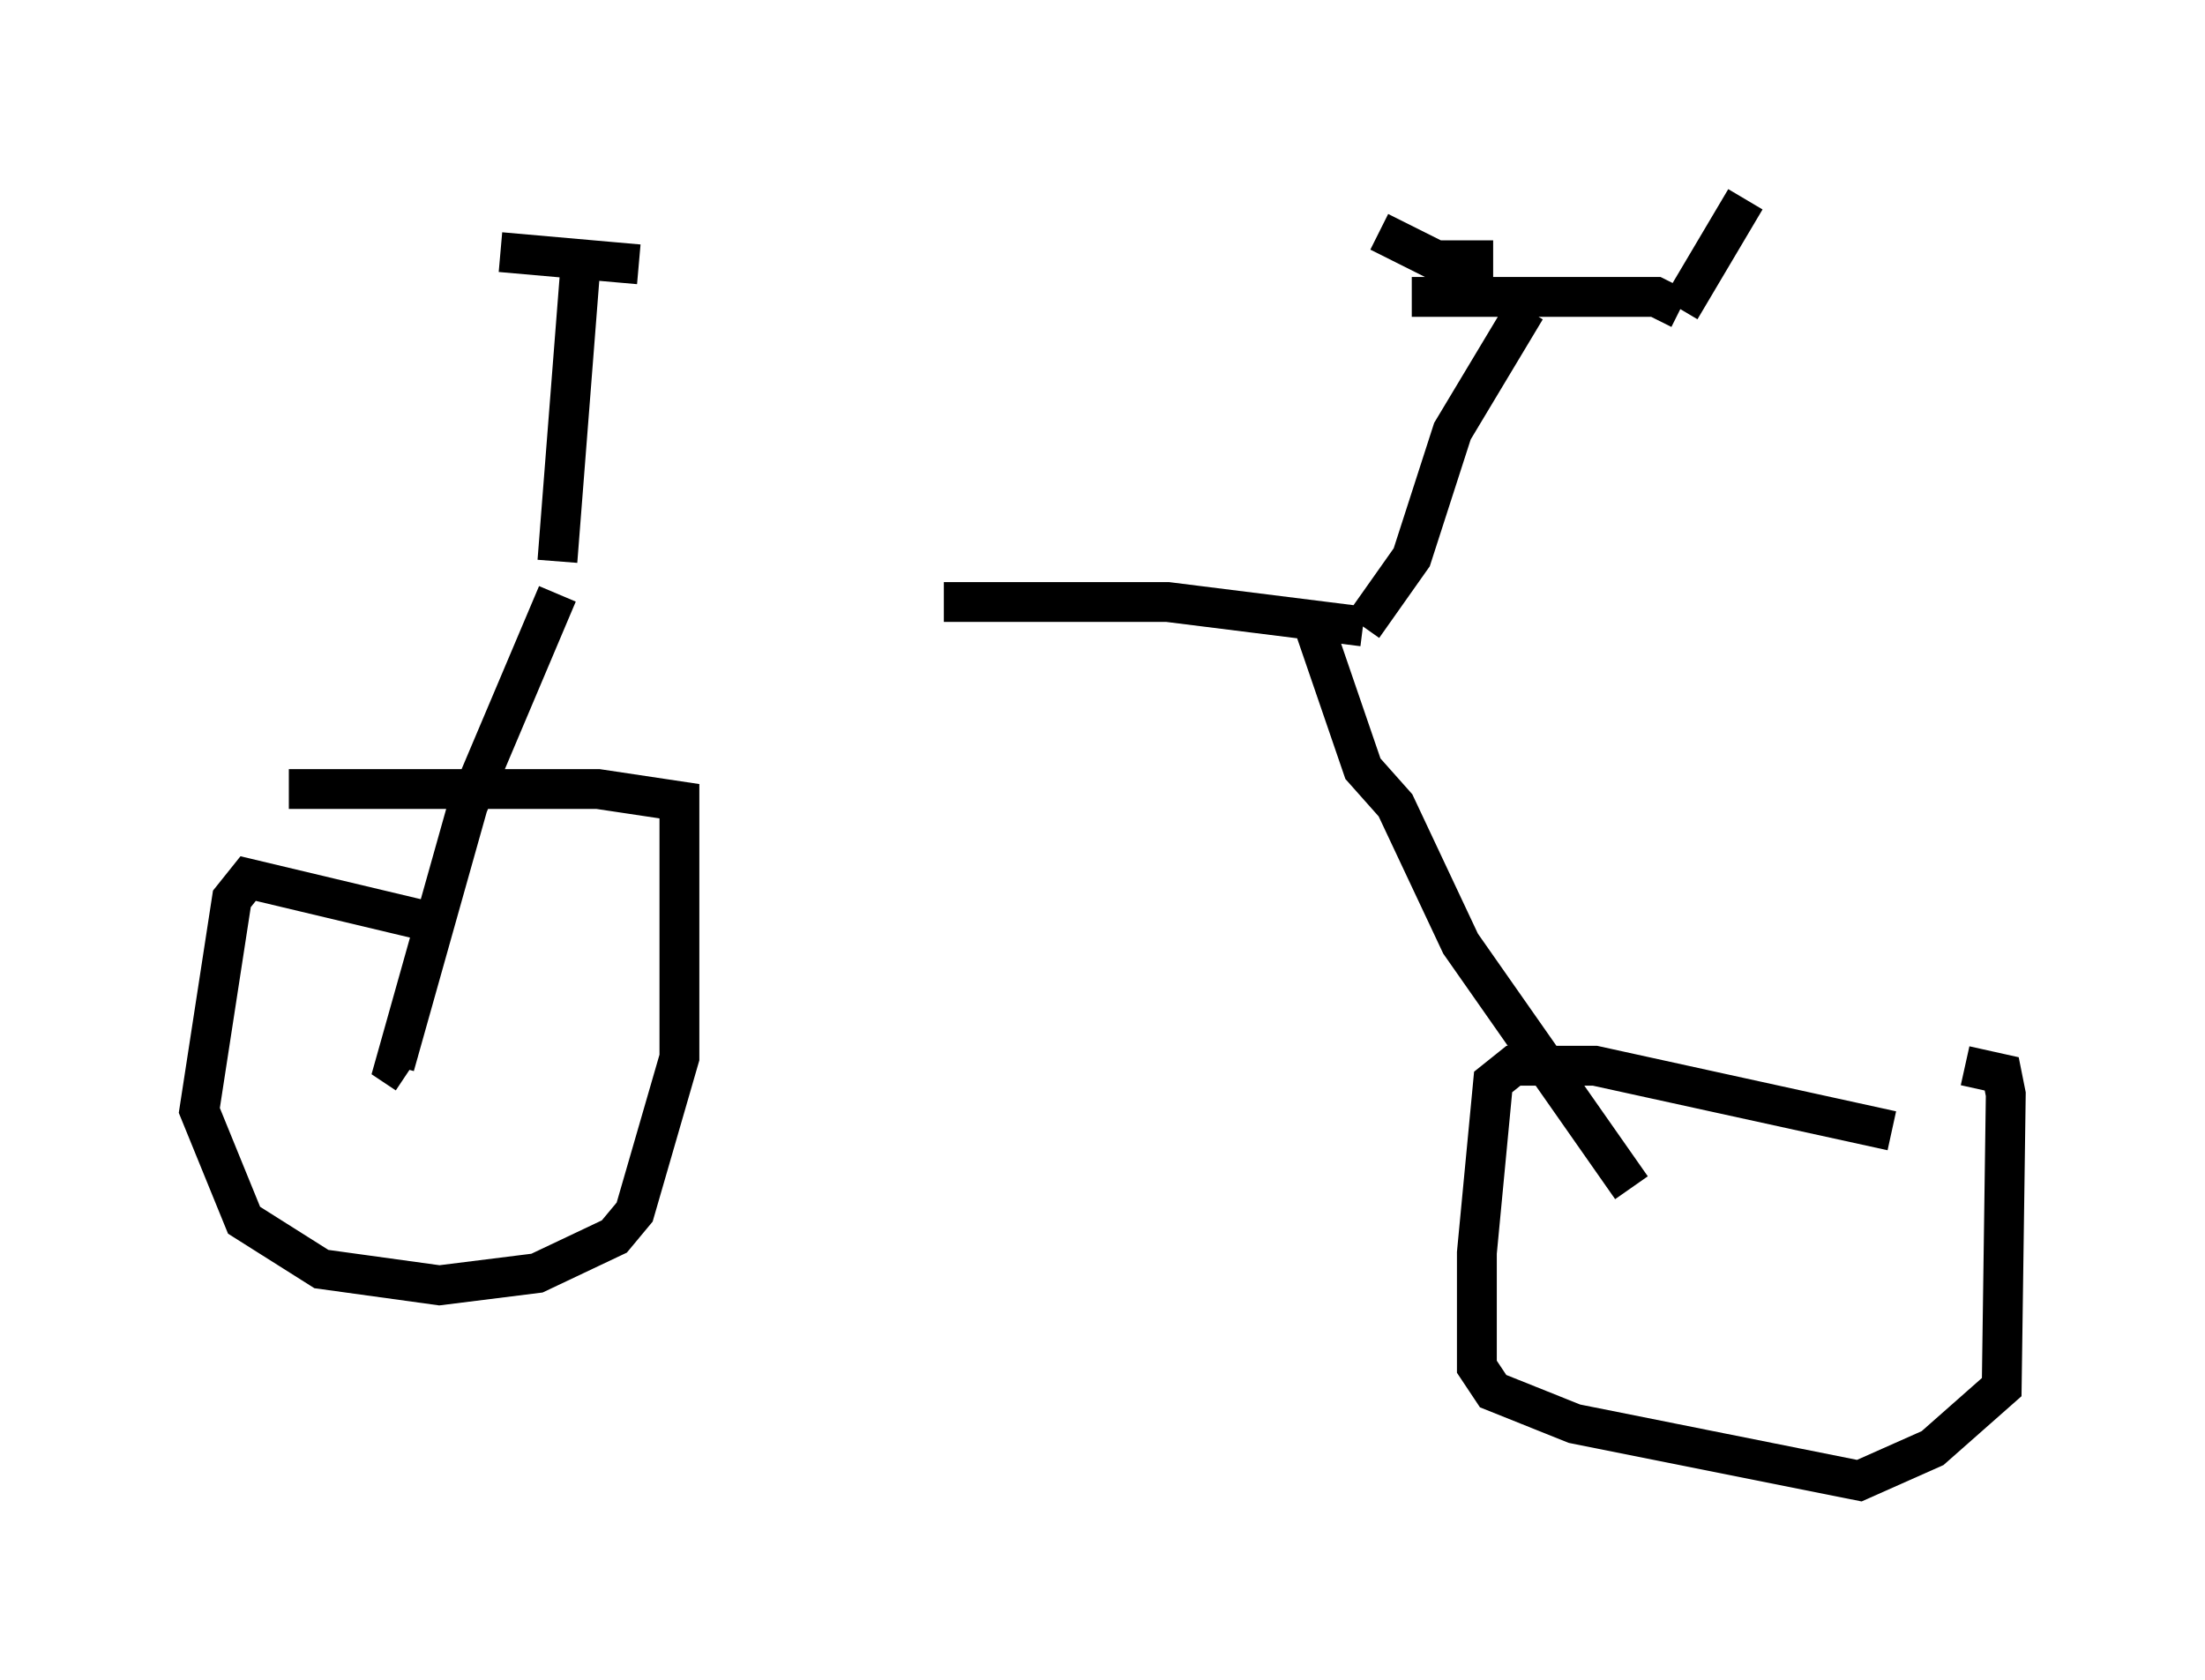 <?xml version="1.0" encoding="utf-8" ?>
<svg baseProfile="full" height="42.157" version="1.1" width="55.326" xmlns="http://www.w3.org/2000/svg" xmlns:ev="http://www.w3.org/2001/xml-events" xmlns:xlink="http://www.w3.org/1999/xlink"><defs /><rect fill="white" height="42.157" width="55.326" x="0" y="0" /><path d="M14.29, 14.494 m9.392, 0.613 l5.615, 0.0 4.9, 0.613 m0.0, 0.0 l1.225, -1.735 1.021, -3.165 l1.838, -3.063 m-2.858, -0.306 l6.125, 0.0 0.613, 0.306 m0.0, 0.0 l1.633, -2.756 m-6.329, 1.531 l-1.429, 0.0 -1.429, -0.715 m-20.621, 8.269 l0.613, -7.861 m-2.042, 0.102 l3.471, 0.306 m-2.042, 8.269 l-2.246, 5.308 -1.838, 6.533 l0.306, 0.204 m0.306, -3.879 l-4.288, -1.021 -0.408, 0.51 l-0.817, 5.308 1.123, 2.756 l1.94, 1.225 2.96, 0.408 l2.45, -0.306 1.94, -0.919 l0.51, -0.613 1.123, -3.879 l0.0, -6.431 -2.042, -0.306 l-7.758, 0.0 m25.725, -4.083 l1.225, 3.573 0.817, 0.919 l1.633, 3.471 4.288, 6.125 m6.533, -1.429 l-7.452, -1.633 -2.042, 0.0 l-0.51, 0.408 -0.408, 4.288 l0.0, 2.858 0.408, 0.613 l2.042, 0.817 7.146, 1.429 l1.838, -0.817 1.735, -1.531 l0.102, -7.35 -0.102, -0.51 l-0.919, -0.204 " fill="none" stroke="black" stroke-width="1" /></svg>